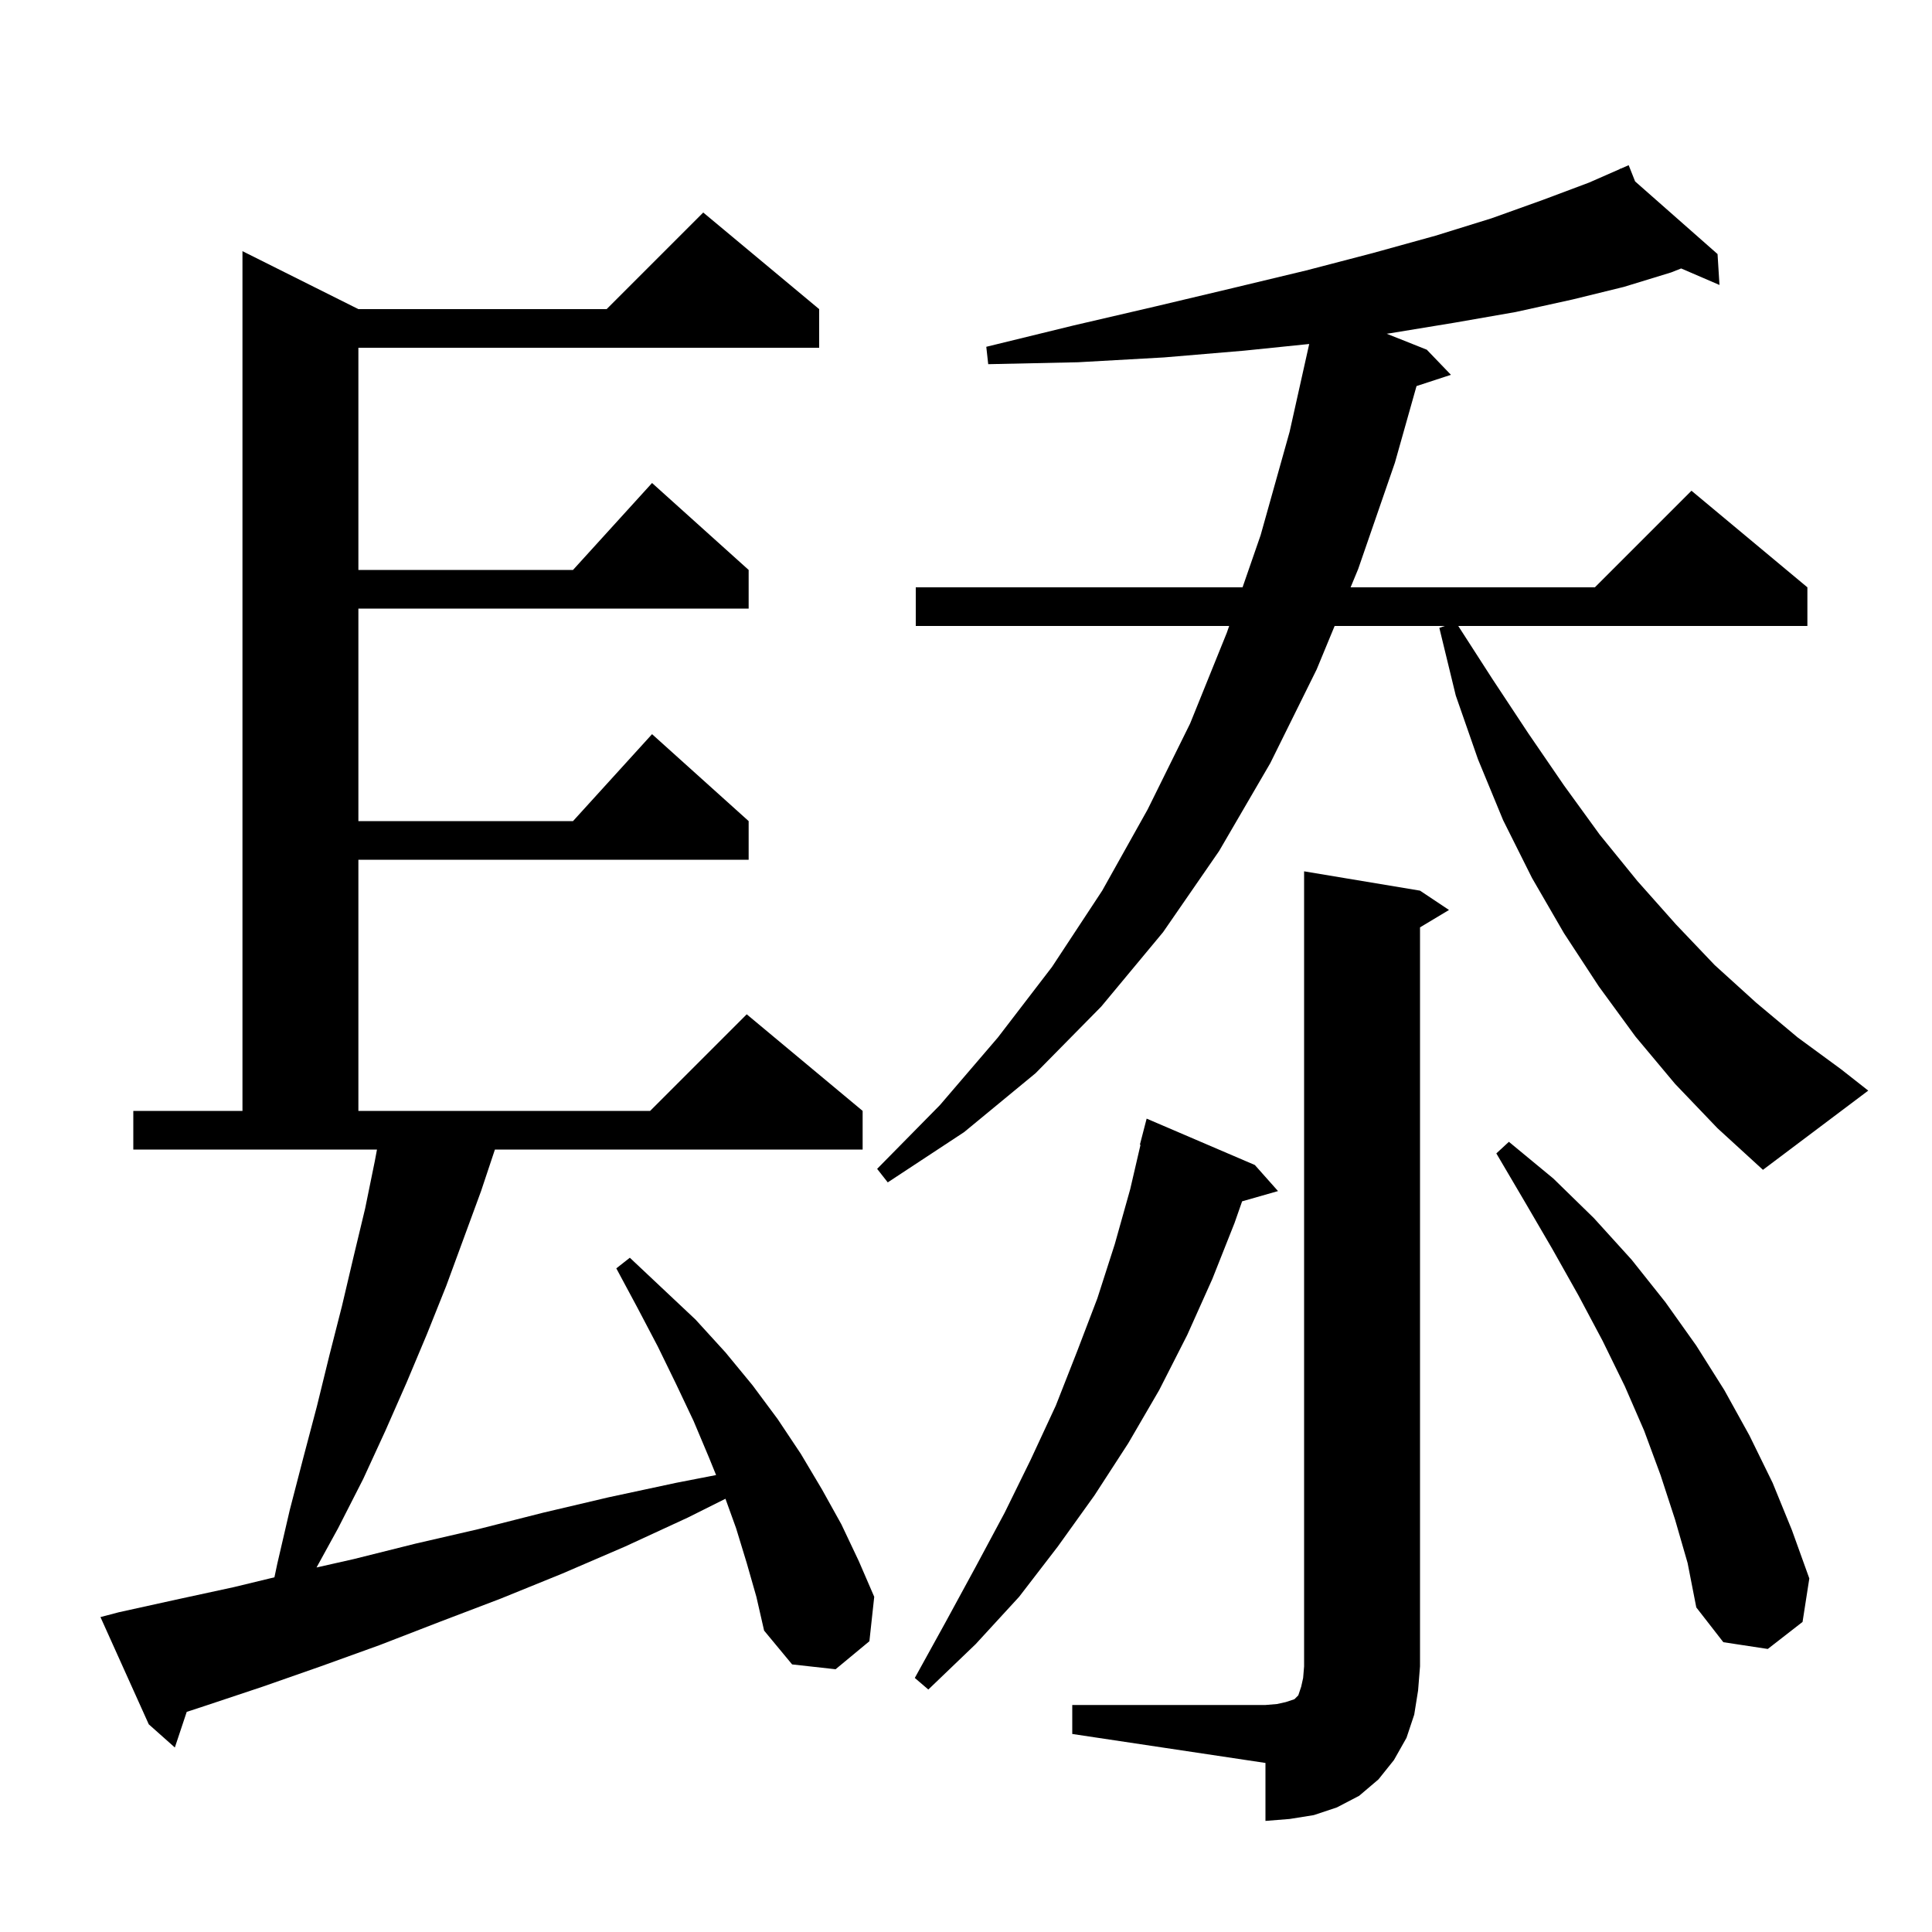 <svg xmlns="http://www.w3.org/2000/svg" xmlns:xlink="http://www.w3.org/1999/xlink" version="1.1" baseProfile="full" viewBox="0 0 200 200" width="200" height="200">
<g fill="black">
<path d="M 111.0 176.5 L 131.0 176.5 L 132.2 176.4 L 133.1 176.2 L 134.0 175.9 L 134.4 175.5 L 134.7 174.6 L 134.9 173.7 L 135.0 172.5 L 135.0 90.2 L 147.0 92.2 L 150.0 94.2 L 147.0 96.0 L 147.0 172.5 L 146.8 175.0 L 146.4 177.5 L 145.6 179.9 L 144.3 182.2 L 142.7 184.2 L 140.7 185.9 L 138.4 187.1 L 136.0 187.9 L 133.5 188.3 L 131.0 188.5 L 131.0 182.5 L 111.0 179.5 Z M 77.3 161.8 L 76.2 158.2 L 75.099 155.151 L 71.2 157.1 L 64.7 160.1 L 58.2 162.9 L 51.8 165.5 L 45.5 167.9 L 39.3 170.3 L 33.2 172.5 L 27.2 174.6 L 21.2 176.6 L 19.329 177.213 L 18.1 180.9 L 15.4 178.5 L 10.4 167.4 L 12.3 166.9 L 18.2 165.6 L 24.2 164.3 L 28.409 163.282 L 28.7 161.9 L 30.0 156.3 L 31.4 150.9 L 32.8 145.6 L 34.1 140.3 L 35.4 135.2 L 36.6 130.1 L 37.8 125.1 L 38.8 120.2 L 39.025 119.0 L 13.8 119.0 L 13.8 115.0 L 25.1 115.0 L 25.1 26.0 L 37.1 32.0 L 62.8 32.0 L 72.8 22.0 L 84.8 32.0 L 84.8 36.0 L 37.1 36.0 L 37.1 59.0 L 59.318 59.0 L 67.5 50.0 L 77.5 59.0 L 77.5 63.0 L 37.1 63.0 L 37.1 85.0 L 59.318 85.0 L 67.5 76.0 L 77.5 85.0 L 77.5 89.0 L 37.1 89.0 L 37.1 115.0 L 67.3 115.0 L 77.3 105.0 L 89.3 115.0 L 89.3 119.0 L 51.233 119.0 L 49.8 123.3 L 46.2 133.1 L 44.2 138.1 L 42.1 143.1 L 39.9 148.1 L 37.6 153.1 L 35.0 158.2 L 32.768 162.265 L 36.6 161.4 L 43.0 159.8 L 49.5 158.3 L 56.2 156.6 L 63.0 155.0 L 70.0 153.5 L 74.129 152.697 L 73.4 150.9 L 71.8 147.1 L 70.0 143.3 L 68.1 139.4 L 66.0 135.4 L 63.8 131.3 L 65.2 130.2 L 72.0 136.6 L 75.1 140.0 L 77.9 143.4 L 80.5 146.9 L 82.9 150.5 L 85.1 154.2 L 87.1 157.8 L 88.9 161.6 L 90.5 165.3 L 90.0 169.9 L 86.5 172.8 L 82.0 172.3 L 79.1 168.8 L 78.3 165.3 Z M 129.9 120.6 L 132.3 123.3 L 128.583 124.362 L 127.8 126.6 L 125.5 132.4 L 122.9 138.2 L 120.0 143.9 L 116.8 149.4 L 113.3 154.8 L 109.5 160.1 L 105.5 165.3 L 101.0 170.2 L 96.1 174.9 L 94.7 173.7 L 97.9 167.9 L 101.0 162.2 L 104.0 156.6 L 106.7 151.1 L 109.3 145.5 L 111.5 139.9 L 113.6 134.4 L 115.4 128.8 L 117.0 123.1 L 118.065 118.512 L 118.0 118.5 L 118.7 115.8 Z M 173.4 157.3 L 171.9 152.7 L 170.2 148.1 L 168.2 143.5 L 165.9 138.8 L 163.4 134.1 L 160.7 129.3 L 157.9 124.5 L 154.9 119.4 L 156.2 118.2 L 160.8 122.0 L 165.0 126.1 L 168.9 130.4 L 172.4 134.8 L 175.6 139.3 L 178.5 143.9 L 181.1 148.6 L 183.5 153.5 L 185.5 158.4 L 187.3 163.4 L 186.6 167.9 L 183.0 170.7 L 178.4 170.0 L 175.6 166.4 L 174.7 161.8 Z M 173.4 112.2 L 169.3 107.3 L 165.5 102.1 L 161.9 96.6 L 158.6 90.9 L 155.6 84.9 L 153.0 78.6 L 150.7 72.0 L 149.0 65.0 L 149.567 64.8 L 138.161 64.8 L 136.3 69.3 L 131.5 79.0 L 126.2 88.1 L 120.4 96.5 L 114.0 104.2 L 107.2 111.1 L 99.8 117.2 L 91.9 122.4 L 90.8 121.0 L 97.3 114.4 L 103.3 107.4 L 108.9 100.1 L 114.1 92.2 L 118.8 83.8 L 123.2 74.9 L 127.0 65.5 L 127.243 64.8 L 94.8 64.8 L 94.8 60.8 L 128.629 60.8 L 130.5 55.4 L 133.5 44.7 L 135.529 35.61 L 128.8 36.3 L 120.5 37.0 L 111.6 37.5 L 102.3 37.7 L 102.1 35.9 L 111.1 33.7 L 119.7 31.7 L 127.7 29.8 L 135.2 28.0 L 142.1 26.2 L 148.6 24.4 L 154.4 22.6 L 159.7 20.7 L 164.5 18.9 L 167.738 17.478 L 167.7 17.4 L 167.772 17.463 L 168.6 17.1 L 169.266 18.78 L 177.8 26.3 L 178.0 29.5 L 174.033 27.791 L 173.0 28.2 L 168.1 29.7 L 162.8 31.0 L 156.9 32.3 L 150.6 33.4 L 143.9 34.5 L 143.551 34.548 L 147.7 36.2 L 150.2 38.8 L 146.638 39.966 L 144.4 47.9 L 140.6 58.9 L 139.814 60.8 L 165.1 60.8 L 175.1 50.8 L 187.1 60.8 L 187.1 64.8 L 150.958 64.8 L 154.5 70.3 L 158.2 75.9 L 161.9 81.3 L 165.6 86.4 L 169.5 91.2 L 173.5 95.7 L 177.5 99.9 L 181.8 103.8 L 186.1 107.4 L 190.6 110.7 L 193.4 112.9 L 182.5 121.1 L 177.8 116.8 Z " />
</g>
</svg>
